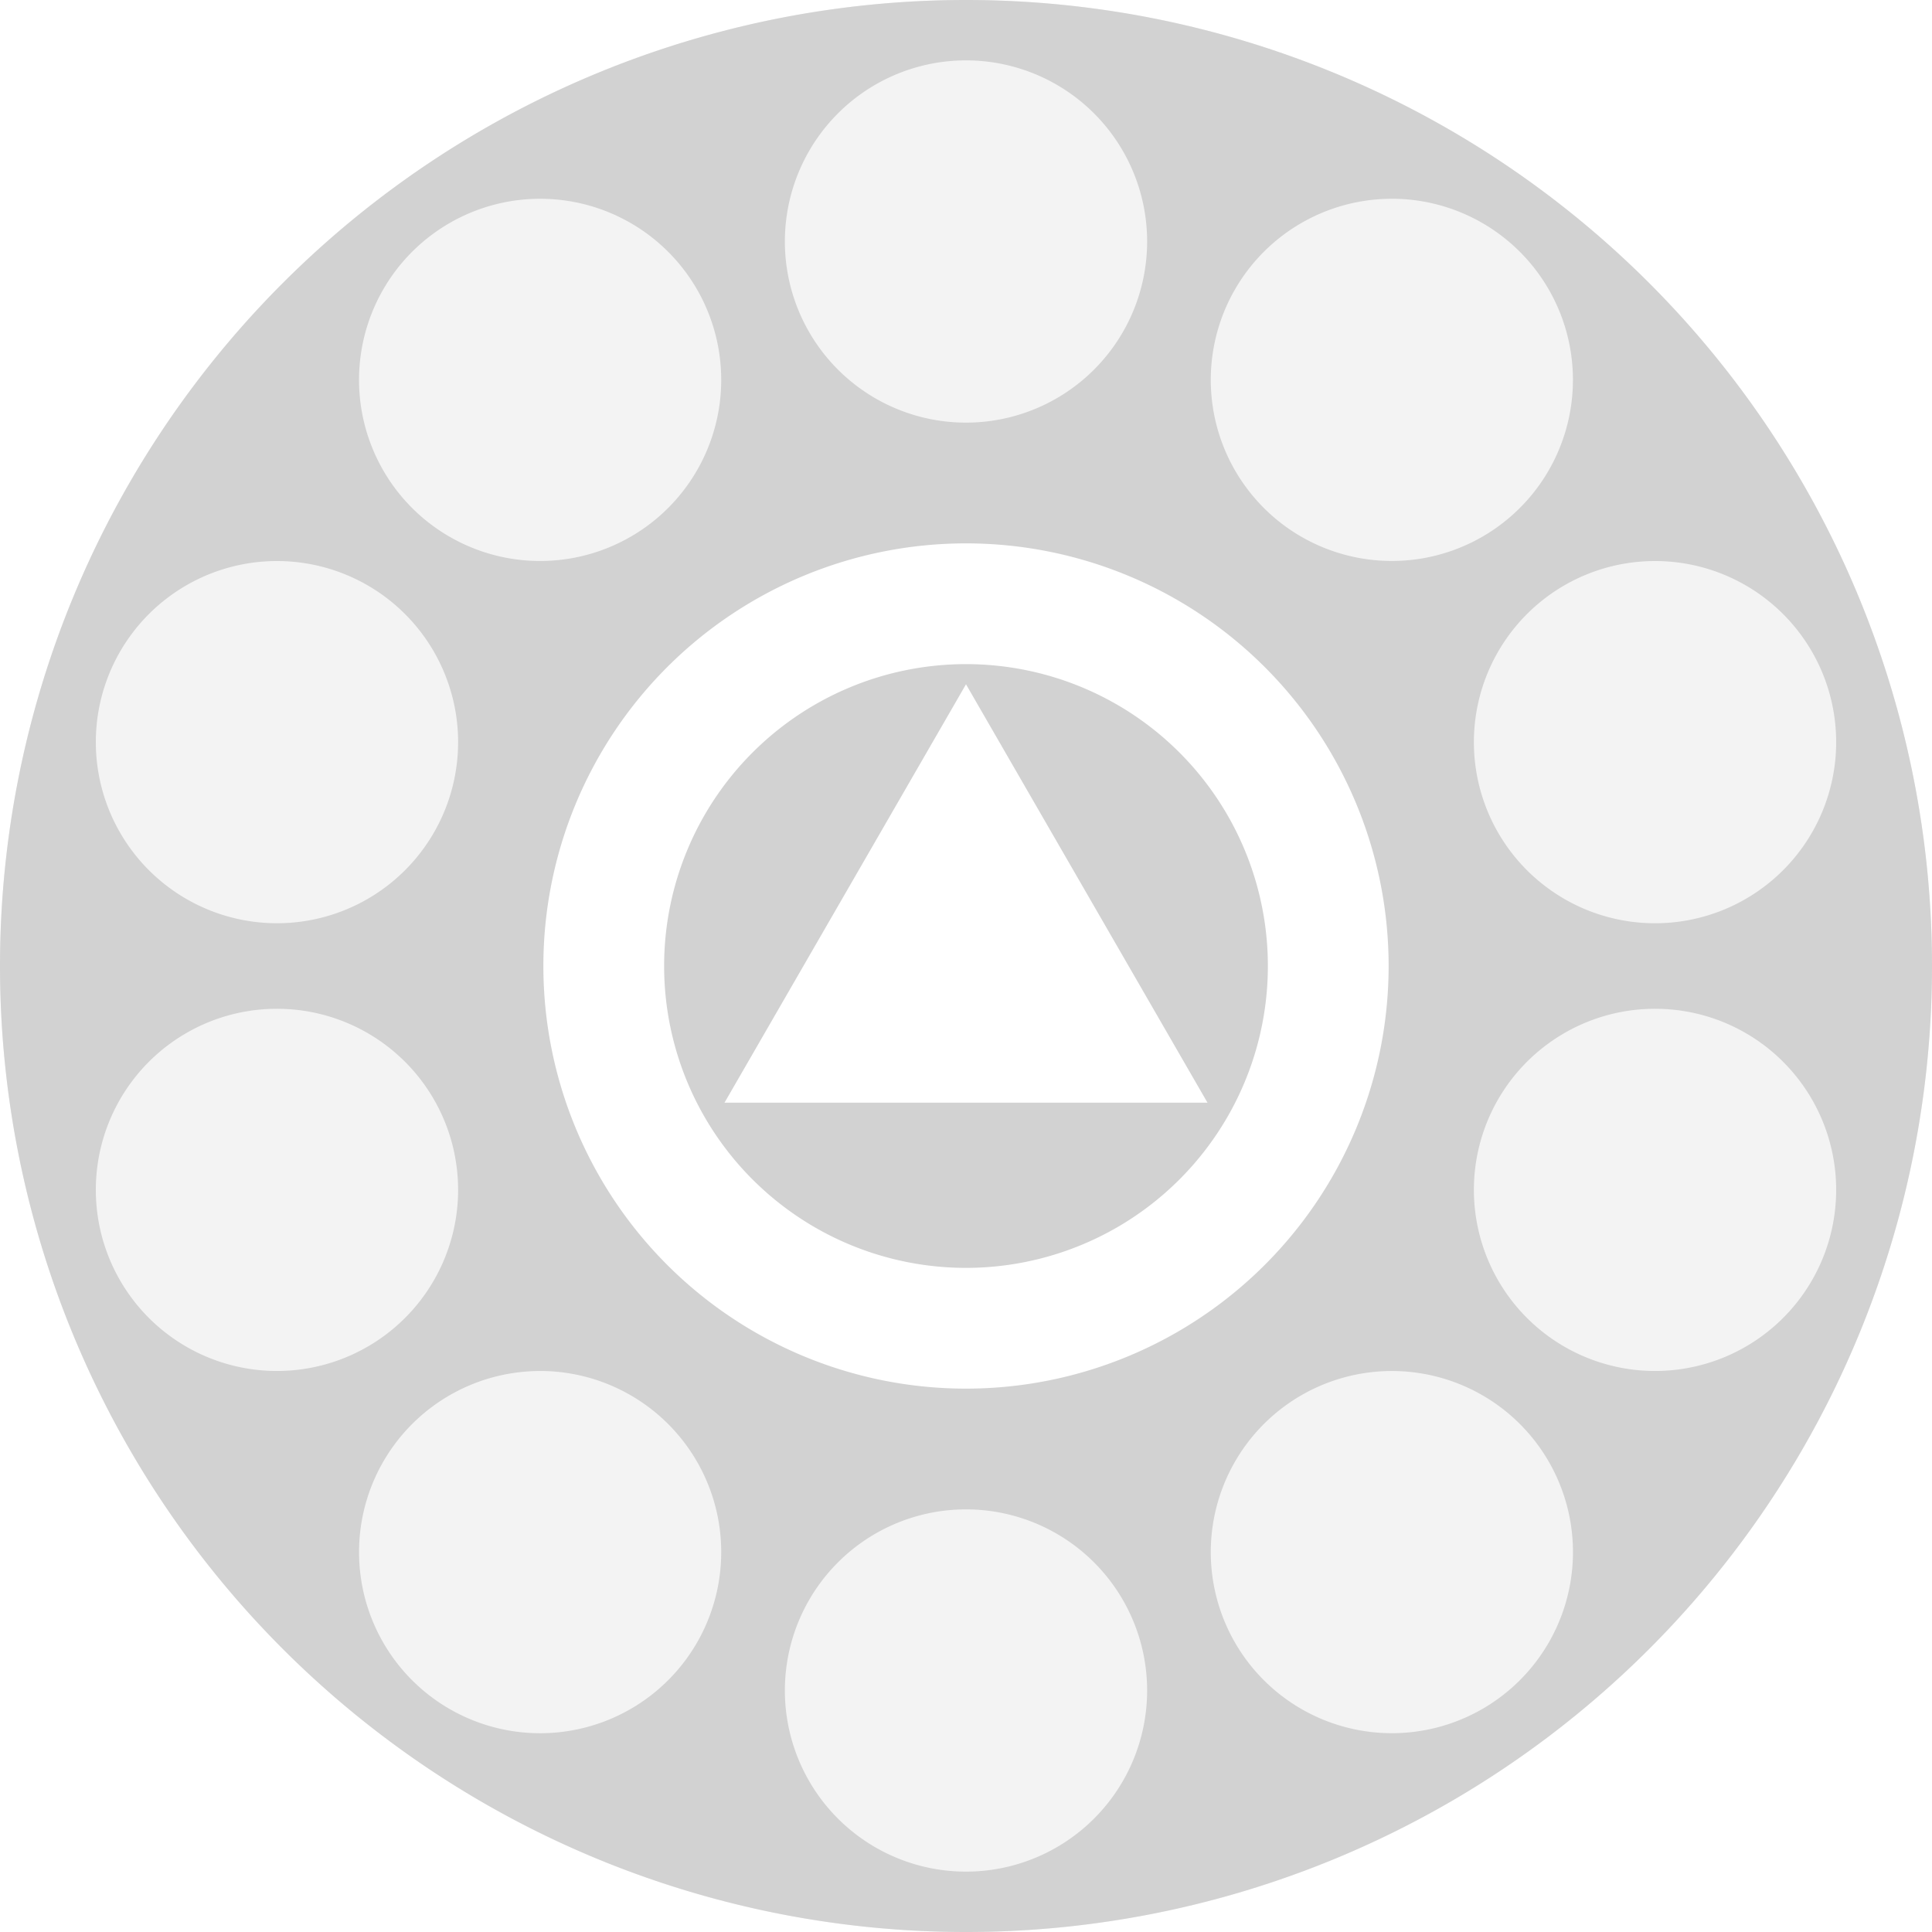 <svg xmlns:dc="http://purl.org/dc/elements/1.1/" xmlns:cc="http://creativecommons.org/ns#" xmlns:rdf="http://www.w3.org/1999/02/22-rdf-syntax-ns#" xmlns="http://www.w3.org/2000/svg" id="svg820" version="1.1" viewBox="0 0 32 32" height="32" width="32"><path id="path1271" d="M16 0A16 16 0 0 0 0 16a16 16 0 0 0 16 16 16 16 0 0 0 16-16A16 16 0 0 0 16 0zm0 8a8 8 0 0 1 8 8 8 8 0 0 1-8 8 8 8 0 0 1-8-8 8 8 0 0 1 8-8z" style="fill:#d2d2d2;fill-opacity:.251;stroke:none;stroke-width:.5;stroke-linejoin:bevel;stroke-miterlimit:4;stroke-dasharray:none;stroke-dashoffset:0;stroke-opacity:1"/><path id="path820-1" d="M16 0A16 16 0 0 0 0 16a16 16 0 0 0 16 16 16 16 0 0 0 16-16A16 16 0 0 0 16 0zm0 1a3 3 0 0 1 3 3 3 3 0 0 1-3 3 3 3 0 0 1-3-3 3 3 0 0 1 3-3zm7.139 2.293a3 3 0 0 1 1.677.572 3 3 0 0 1 .664 4.19 3 3 0 0 1-4.189.664 3 3 0 0 1-.664-4.19 3 3 0 0 1 2.299-1.234 3 3 0 0 1 .213-.002zm-14.065.002a3 3 0 0 1 2.299 1.234 3 3 0 0 1-.664 4.19 3 3 0 0 1-4.19-.664 3 3 0 0 1 .665-4.19 3 3 0 0 1 1.89-.57zM16 9a7 7 0 0 1 7 7 7 7 0 0 1-7 7 7 7 0 0 1-7-7 7 7 0 0 1 7-7zm-11.371.293a3 3 0 0 1 .885.146 3 3 0 0 1 1.927 3.78 3 3 0 0 1-3.78 1.926 3 3 0 0 1-1.927-3.78A3 3 0 0 1 4.63 9.293zm22.742 0a3 3 0 0 1 2.895 2.072 3 3 0 0 1-1.926 3.78 3 3 0 0 1-3.781-1.926 3 3 0 0 1 1.927-3.78 3 3 0 0 1 .885-.146zM16 11a5 5 0 0 0-5 5 5 5 0 0 0 5 5 5 5 0 0 0 5-5 5 5 0 0 0-5-5zm0 .334 4 6.93h-8zM4.545 16.709a3 3 0 0 1 2.896 2.072 3 3 0 0 1-1.927 3.78 3 3 0 0 1-3.78-1.926 3 3 0 0 1 1.926-3.78 3 3 0 0 1 .885-.146zm22.91 0a3 3 0 0 1 .885.146 3 3 0 0 1 1.926 3.78 3 3 0 0 1-3.78 1.926 3 3 0 0 1-1.927-3.78 3 3 0 0 1 2.896-2.072zm-18.424 6a3 3 0 0 1 1.678.572 3 3 0 0 1 .664 4.19 3 3 0 0 1-4.19.664 3 3 0 0 1-.663-4.19 3 3 0 0 1 2.298-1.234 3 3 0 0 1 .213-.002zm14.15.002a3 3 0 0 1 2.3 1.234 3 3 0 0 1-.665 4.19 3 3 0 0 1-4.189-.664 3 3 0 0 1 .664-4.19 3 3 0 0 1 1.89-.57zM16 25a3 3 0 0 1 3 3 3 3 0 0 1-3 3 3 3 0 0 1-3-3 3 3 0 0 1 3-3z" style="fill:#d2d2d2;fill-opacity:1;stroke:none;stroke-width:.5;stroke-linejoin:bevel;stroke-miterlimit:4;stroke-dasharray:none;stroke-dashoffset:0;stroke-opacity:1"/></svg>
